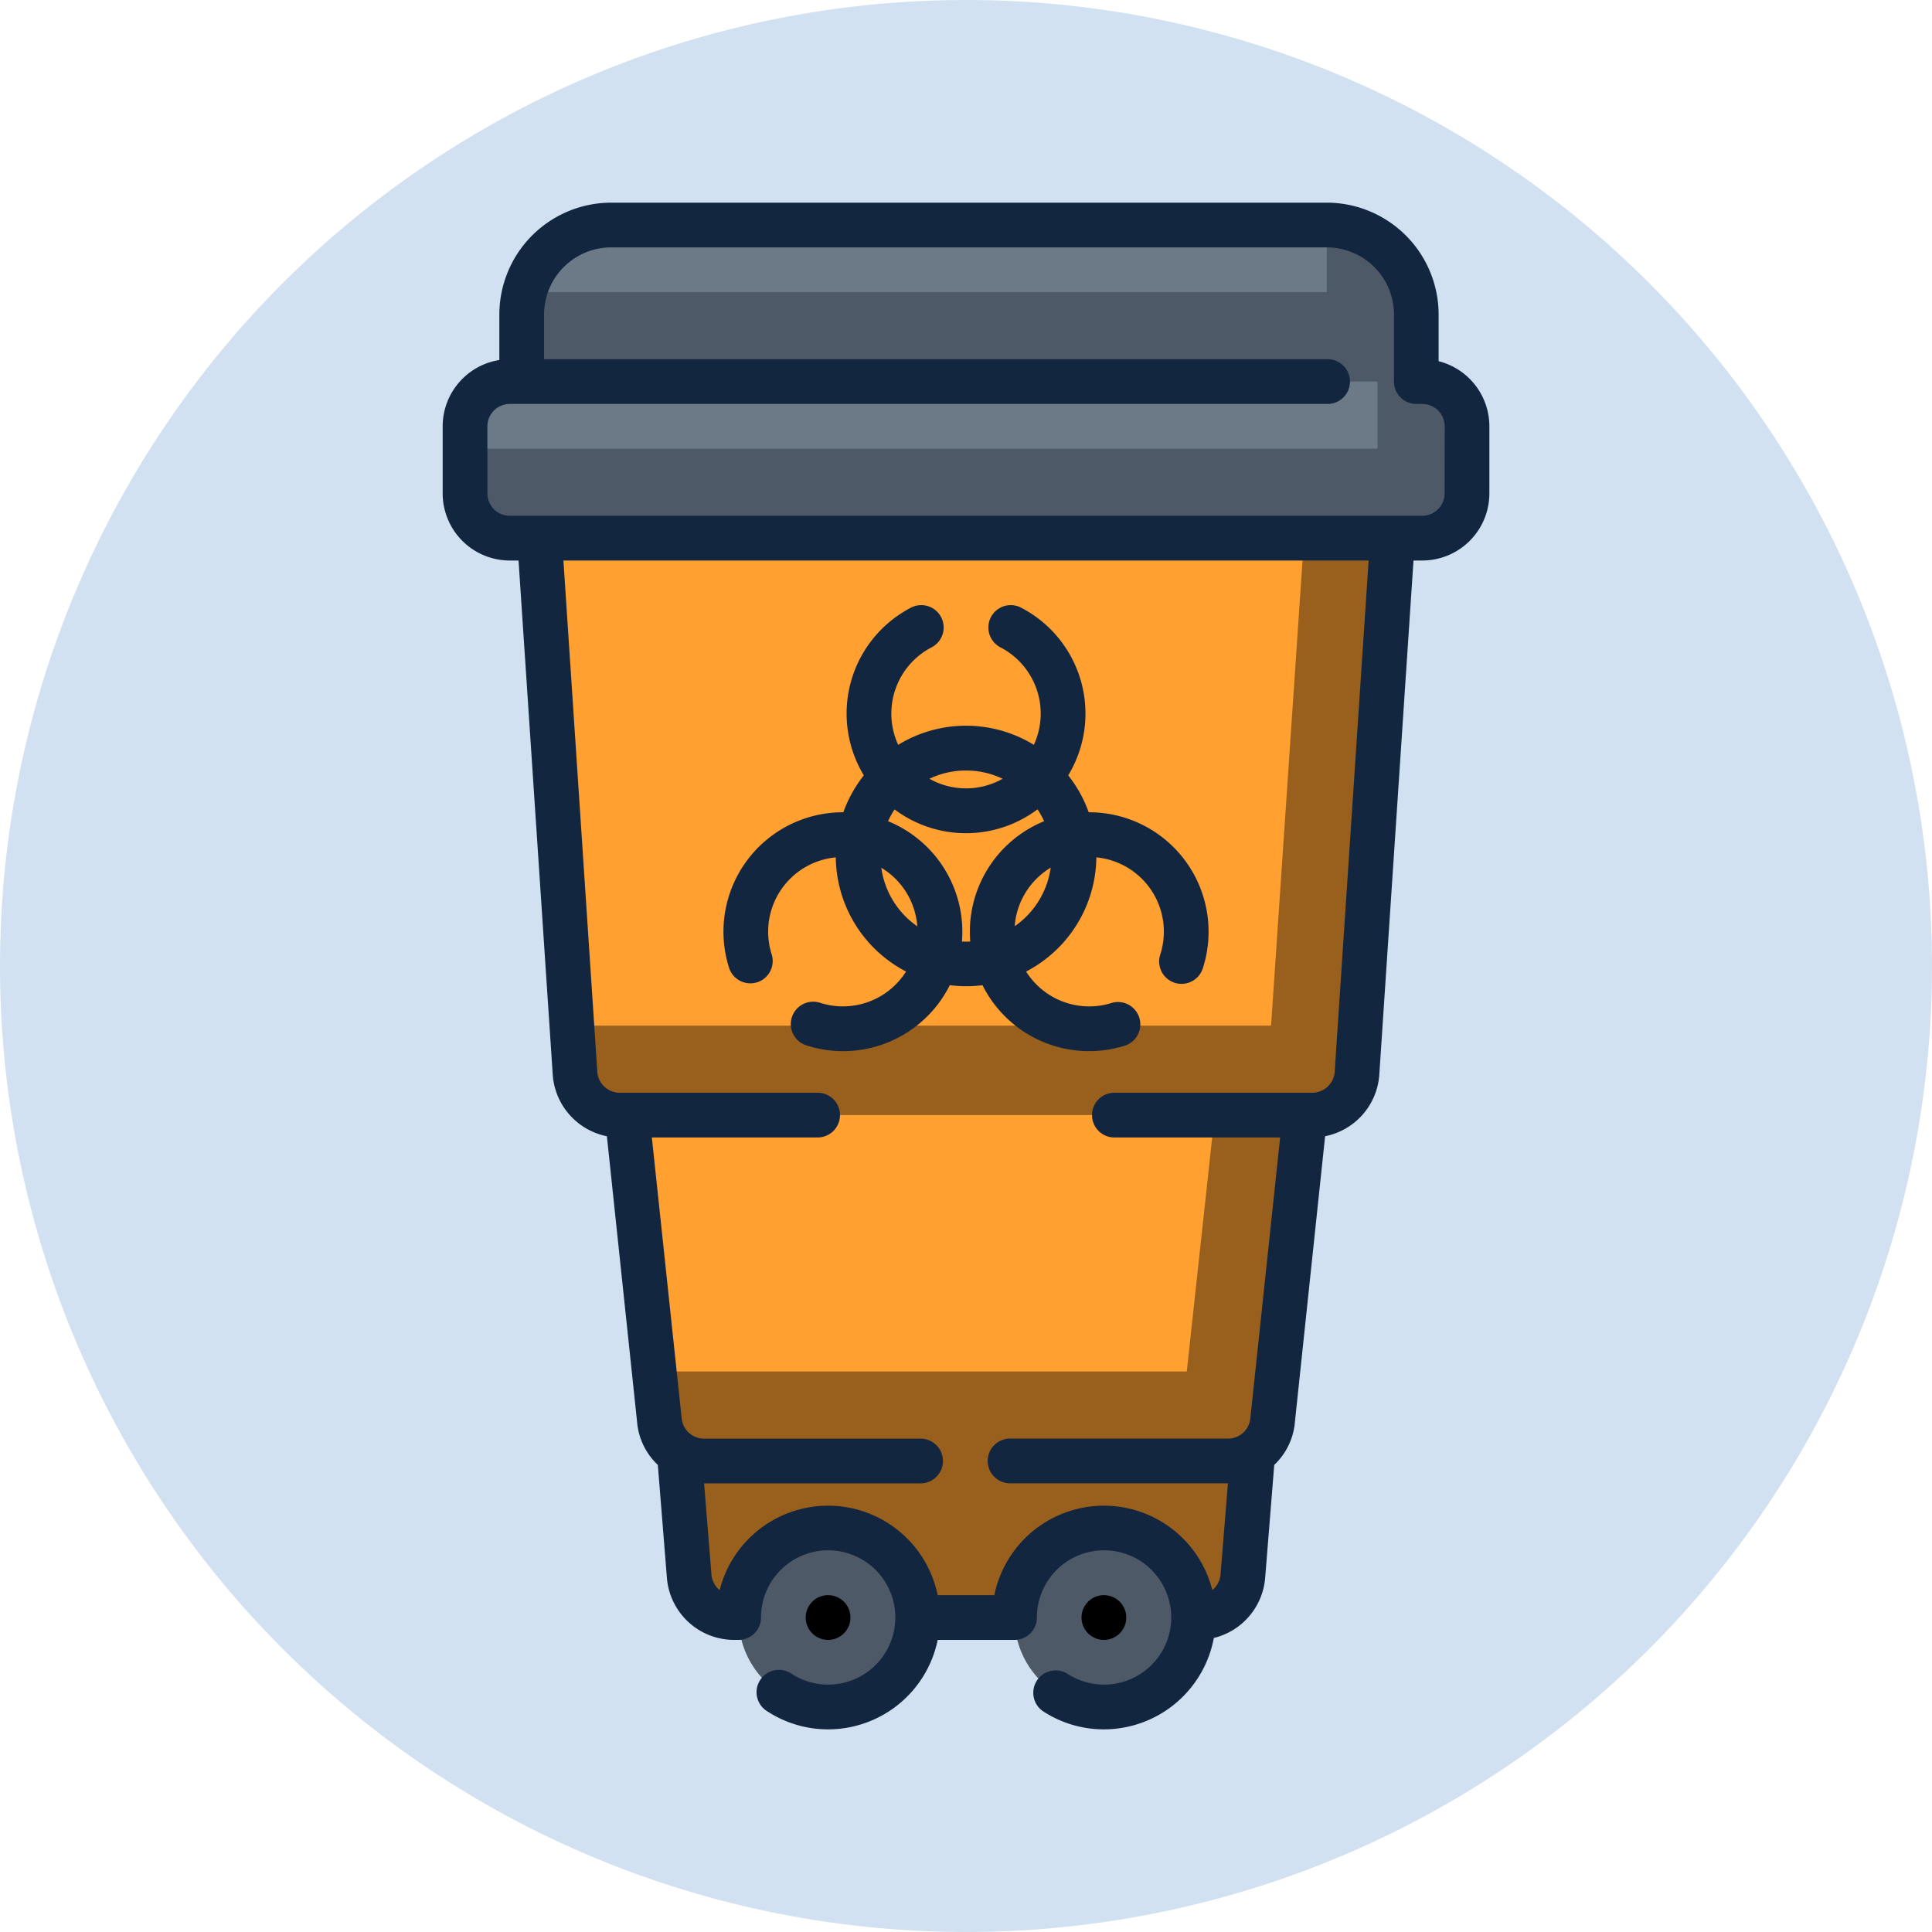 <svg xmlns="http://www.w3.org/2000/svg" xmlns:xlink="http://www.w3.org/1999/xlink" width="88" height="88" viewBox="0 0 88 88">
  <defs>
    <clipPath id="clip-path">
      <path id="Trazado_733944" data-name="Trazado 733944" d="M44,0A44,44,0,1,1,0,44,44,44,0,0,1,44,0Z" transform="translate(221 398)" fill="#d2e1f1"/>
    </clipPath>
  </defs>
  <g id="Grupo_1036341" data-name="Grupo 1036341" transform="translate(-221 -437)">
    <g id="Grupo_1036340" data-name="Grupo 1036340">
      <g id="Grupo_1036339" data-name="Grupo 1036339">
        <g id="Grupo_1036338" data-name="Grupo 1036338">
          <g id="Grupo_1036300" data-name="Grupo 1036300" transform="translate(0 39)">
            <g id="Grupo_1029827" data-name="Grupo 1029827" transform="translate(0 -25)">
              <g id="Grupo_1036337" data-name="Grupo 1036337">
                <g id="Grupo_1013412" data-name="Grupo 1013412" transform="translate(-3 14)">
                  <path id="Trazado_710239" data-name="Trazado 710239" d="M44,0A44,44,0,1,1,0,44,44,44,0,0,1,44,0Z" transform="translate(224 409)" fill="#d2e1f1"/>
                </g>
              </g>
            </g>
            <g id="Enmascarar_grupo_1030773" data-name="Enmascarar grupo 1030773" clip-path="url(#clip-path)">
              <g id="nuclear" transform="translate(241.163 407.231)">
                <path id="Trazado_733945" data-name="Trazado 733945" d="M4.9,11.172,7.059,42.031A2.037,2.037,0,0,0,9.089,43.9h.417L10.9,57.785a2.037,2.037,0,0,0,2.031,1.874H36.8a2.038,2.038,0,0,0,2.031-1.874L40.224,43.9h.418a2.038,2.038,0,0,0,2.031-1.874l2.156-30.859Zm0,0" transform="translate(-1.028 -2.344)" fill="#ffa031"/>
                <path id="Trazado_733946" data-name="Trazado 733946" d="M42.014,14.18A1.019,1.019,0,0,0,41,15.116L39.287,40.461c-.082,0-31.8,0-31.88,0l.082,1.015.1,1.182a2.037,2.037,0,0,0,2.027,1.874h27.1l-1.269,11.68c-.082,0-24.119,0-24.2,0,.168,2.079.05,3.046,1.085,3.731l.45,5.6a2.037,2.037,0,0,0,2.03,1.874H35.968A2.037,2.037,0,0,0,38,65.546l.45-5.6a2.047,2.047,0,0,0,.908-1.535L40.8,44.535h.364A2.038,2.038,0,0,0,43.2,42.661l1.964-28.478c-.082-.007-3.065,0-3.148,0Zm0,0" transform="translate(-1.554 -2.975)" fill="#99601d"/>
                <path id="Trazado_733947" data-name="Trazado 733947" d="M21.134,76.4a4.075,4.075,0,1,0,4.075,4.075A4.079,4.079,0,0,0,21.134,76.4Zm0,0" transform="translate(-3.579 -16.028)" fill="#4d5967"/>
                <path id="Trazado_733948" data-name="Trazado 733948" d="M37.033,76.4a4.075,4.075,0,1,0,4.075,4.075A4.079,4.079,0,0,0,37.033,76.4Zm0,0" transform="translate(-6.914 -16.028)" fill="#4d5967"/>
                <path id="Trazado_733949" data-name="Trazado 733949" d="M44.888,8.419h-.272V5.364a4.075,4.075,0,0,0-4.075-4.075H7.945A4.074,4.074,0,0,0,3.871,5.364V8.419H3.326a2.037,2.037,0,0,0-2.037,2.037v3.056A2.037,2.037,0,0,0,3.326,15.55H44.888a2.037,2.037,0,0,0,2.037-2.037V10.457a2.037,2.037,0,0,0-2.037-2.037Zm0,0" transform="translate(-0.27 -0.27)" fill="#6c7a88"/>
                <path id="Trazado_733950" data-name="Trazado 733950" d="M44.888,8.419h-.272V5.364a4.074,4.074,0,0,0-4.075-4.075V4.345H4a4.082,4.082,0,0,0-.128,1.019V8.419h38.98v3.056H1.289v2.037A2.037,2.037,0,0,0,3.326,15.55H44.888a2.037,2.037,0,0,0,2.037-2.037V10.457a2.037,2.037,0,0,0-2.037-2.037Zm0,0" transform="translate(-0.27 -0.27)" fill="#4d5967"/>
                <path id="Trazado_733951" data-name="Trazado 733951" d="M22.964,81.284a1.019,1.019,0,1,1-1.019-1.019A1.019,1.019,0,0,1,22.964,81.284Zm0,0" transform="translate(-4.39 -16.839)"/>
                <path id="Trazado_733952" data-name="Trazado 733952" d="M38.863,81.284a1.019,1.019,0,1,1-1.019-1.019A1.019,1.019,0,0,1,38.863,81.284Zm0,0" transform="translate(-7.726 -16.839)"/>
                <path id="Trazado_733953" data-name="Trazado 733953" d="M45.364,7.223V5.093A5.1,5.1,0,0,0,40.271,0H7.675A5.1,5.1,0,0,0,2.582,5.093V7.167A3.061,3.061,0,0,0,0,10.186v3.056A3.059,3.059,0,0,0,3.056,16.3h.4l1.561,23.47A3.076,3.076,0,0,0,7.48,42.523l1.374,13A3.035,3.035,0,0,0,9.8,57.494l.415,5.159a3.072,3.072,0,0,0,3.046,2.811h.223A1.019,1.019,0,0,0,14.5,64.445a3.059,3.059,0,1,1,1.406,2.571,1.019,1.019,0,1,0-1.1,1.713,5.065,5.065,0,0,0,2.752.81h0a5.1,5.1,0,0,0,4.99-4.075h3.5a1.019,1.019,0,0,0,1.019-1.019,3.059,3.059,0,1,1,1.406,2.571,1.019,1.019,0,0,0-1.548,1.072,1.006,1.006,0,0,0,.444.641,5.063,5.063,0,0,0,2.75.81h0a5.1,5.1,0,0,0,5.007-4.163,3.074,3.074,0,0,0,2.336-2.723l.415-5.159a3.037,3.037,0,0,0,.943-1.971l1.374-13a3.076,3.076,0,0,0,2.465-2.755L44.22,16.3h.4a3.059,3.059,0,0,0,3.056-3.056V10.186a3.061,3.061,0,0,0-2.309-2.964ZM40.629,39.605a1.025,1.025,0,0,1-1.015.937H30.628a1.019,1.019,0,1,0,0,2.037h7.518l-1.357,12.78a1.014,1.014,0,0,1-.454.766l0,0a1.015,1.015,0,0,1-.559.169h-9.9a1.019,1.019,0,1,0,0,2.037h9.891L35.43,62.49a1.019,1.019,0,0,1-.373.707,5.094,5.094,0,0,0-9.93.23H22.546a5.094,5.094,0,0,0-9.93-.23,1.019,1.019,0,0,1-.373-.707l-.335-4.156H21.8a1.019,1.019,0,0,0,0-2.037H11.9a1.022,1.022,0,0,1-1.015-.937L9.528,42.579h7.518a1.019,1.019,0,1,0,0-2.037H8.061a1.025,1.025,0,0,1-1.016-.937L5.5,16.3H42.176Zm5.008-26.363a1.02,1.02,0,0,1-1.019,1.019H3.056a1.02,1.02,0,0,1-1.019-1.019V10.186A1.02,1.02,0,0,1,3.056,9.168H40.339a1.019,1.019,0,0,0,0-2.037H4.619V5.093A3.059,3.059,0,0,1,7.675,2.037h32.6a3.059,3.059,0,0,1,3.056,3.056V8.149a1.018,1.018,0,0,0,1.019,1.019h.272a1.02,1.02,0,0,1,1.019,1.019Zm0,0" fill="#12263f"/>
                <path id="Trazado_733954" data-name="Trazado 733954" d="M17.714,40.38a1.019,1.019,0,0,0,.665-1.278A3.4,3.4,0,0,1,21.3,34.688a5.937,5.937,0,0,0,3.2,5.2,3.4,3.4,0,0,1-3.9,1.429,1.019,1.019,0,1,0-.613,1.943,5.435,5.435,0,0,0,6.506-2.751,5.78,5.78,0,0,0,1.489,0,5.43,5.43,0,0,0,6.5,2.751,1.019,1.019,0,0,0-.613-1.943,3.394,3.394,0,0,1-3.9-1.429,5.937,5.937,0,0,0,3.2-5.2A3.4,3.4,0,0,1,36.084,39.1a1.019,1.019,0,1,0,1.943.613,5.439,5.439,0,0,0-5.207-7.079,5.943,5.943,0,0,0-.933-1.681,5.435,5.435,0,0,0-2.148-7.639,1.018,1.018,0,0,0-.94,1.807,3.4,3.4,0,0,1,1.523,4.441,5.917,5.917,0,0,0-6.18,0,3.4,3.4,0,0,1,1.523-4.441,1.018,1.018,0,0,0-.94-1.807,5.435,5.435,0,0,0-2.147,7.639,5.918,5.918,0,0,0-.934,1.681h-.021a5.439,5.439,0,0,0-5.186,7.079,1.019,1.019,0,0,0,1.278.665Zm13.375-5.224a3.9,3.9,0,0,1-1.639,2.668A3.4,3.4,0,0,1,31.089,35.157ZM28.9,31.107a3.39,3.39,0,0,1-3.334,0A3.888,3.888,0,0,1,28.9,31.107ZM23.972,32.5a5.427,5.427,0,0,0,6.517,0,3.835,3.835,0,0,1,.3.541,5.438,5.438,0,0,0-3.364,5.48,3.617,3.617,0,0,1-.379,0,5.435,5.435,0,0,0-3.366-5.48,3.889,3.889,0,0,1,.3-.541Zm1.04,5.329a3.9,3.9,0,0,1-1.639-2.668A3.4,3.4,0,0,1,25.012,37.825Zm0,0" transform="translate(-3.394 -4.867)" fill="#12263f"/>
              </g>
            </g>
          </g>
        </g>
      </g>
    </g>
  </g>
</svg>
